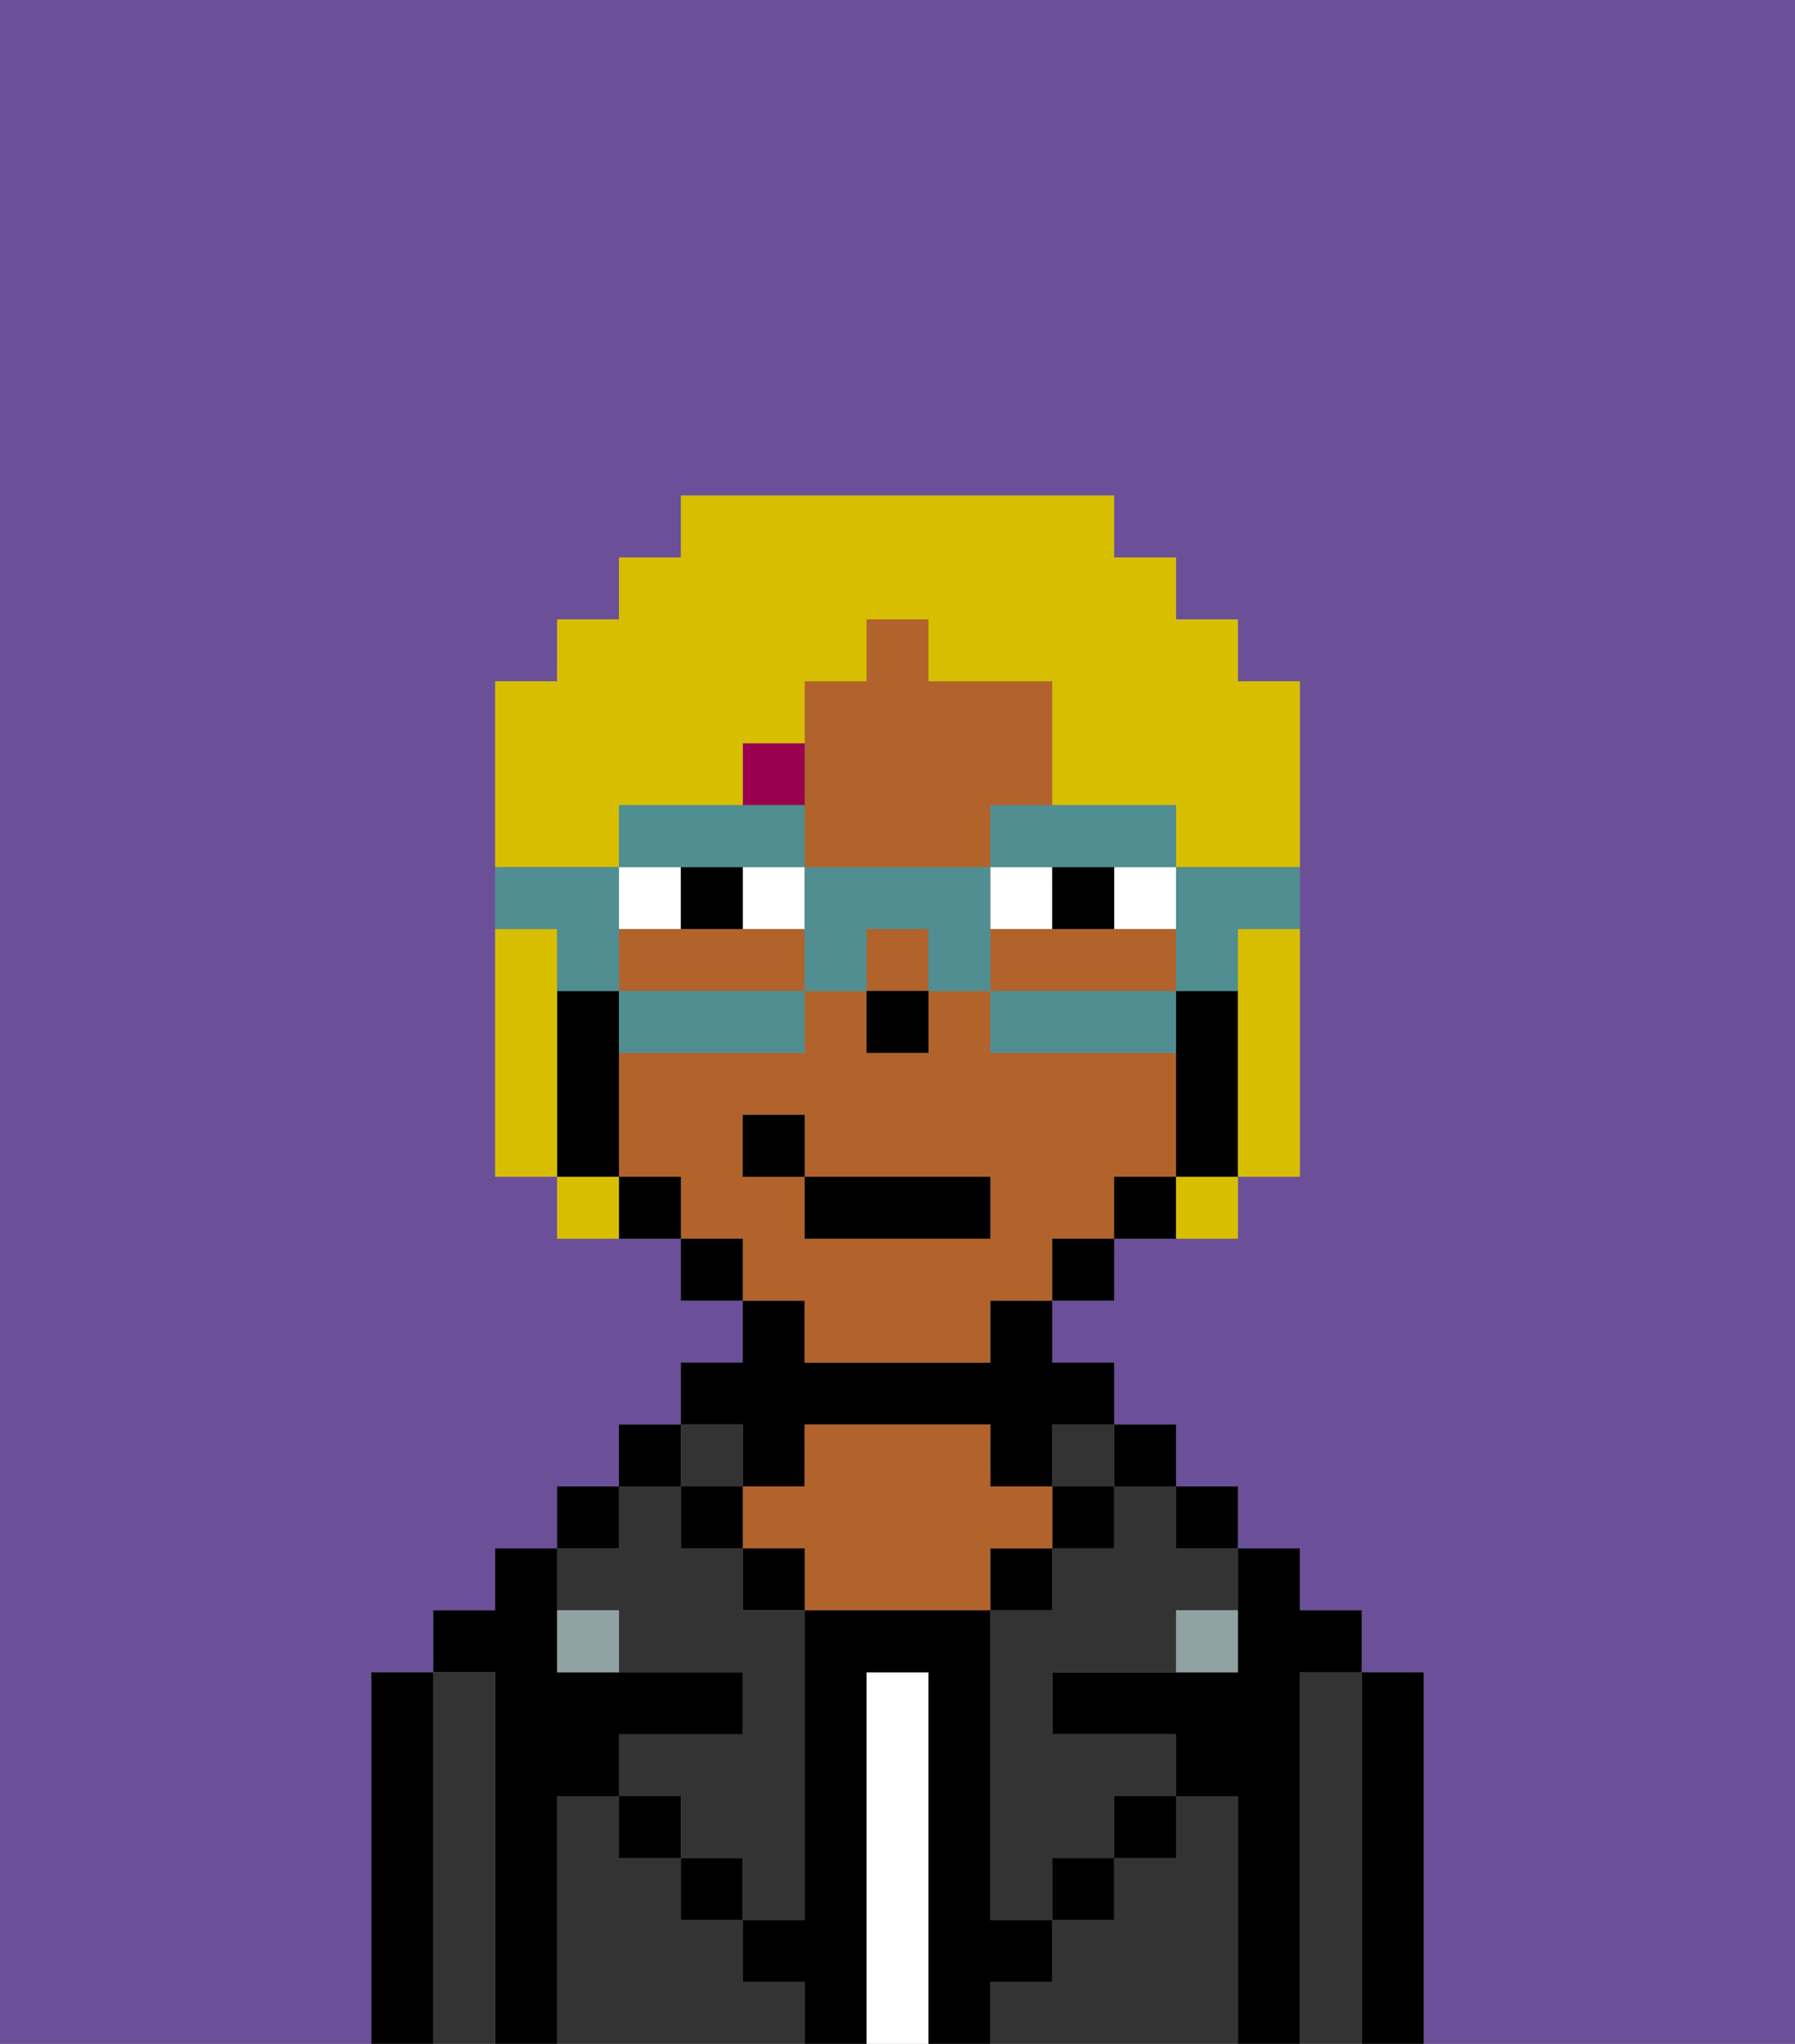 <svg xmlns="http://www.w3.org/2000/svg" viewBox="0 0 29 33"><rect x="0" y="0" width="29" height="33" fill="#808080" stroke="none"/><defs><style>polygon,rect,path{shape-rendering:crispedges;}.gb285-1{fill:#6b4f99;}.gb285-2{fill:#000000;}.gb285-3{fill:#333333;}.gb285-4{fill:#ffffff;}.gb285-5{fill:#b2622b;}.gb285-6{fill:#90a2a3;}.gb285-7{fill:#ffffff;}.gb285-8{fill:#99004d;}.gb285-9{fill:#d8be00;}.gb285-10{fill:#508e91;}</style></defs><path class="gb285-1" d="M0,33H6V27H7V26H8V25H9V24h1V23h1V22h1V21H11V20H9V19H8V11H9V10h1V9h1V8h7V9h1v1h1v1h1v8H20v1H18v1H17v1h1v1h1v1h1v1h1v1h1v1h1v6h6V0H0Z"/><path class="gb285-2" d="M23,27H22v6h1V27Z"/><path class="gb285-3" d="M22,27H21v6h1V27Z"/><path class="gb285-2" d="M21,27h1V26H21V25H20v2H17v1h2v1h1v4h1V27Z"/><rect class="gb285-2" x="19" y="24" width="1" height="1"/><path class="gb285-3" d="M20,29H19v1H18v1H17v1H16v1h4V29Z"/><rect class="gb285-2" x="18" y="23" width="1" height="1"/><path class="gb285-3" d="M18,25H17v1H16v5h1V30h1V29h1V28H17V27h2V26h1V25H19V24H18Z"/><rect class="gb285-3" x="17" y="23" width="1" height="1"/><rect class="gb285-2" x="17" y="24" width="1" height="1"/><rect class="gb285-2" x="18" y="29" width="1" height="1"/><rect class="gb285-2" x="16" y="25" width="1" height="1"/><path class="gb285-4" d="M15,27H14v6h1V27Z"/><path class="gb285-2" d="M12,24h1V23h3v1h1V23h1V22H17V21H16v1H13V21H12v1H11v1h1Z"/><path class="gb285-5" d="M17,25V24H16V23H13v1H12v1h1v1h3V25Z"/><rect class="gb285-2" x="12" y="25" width="1" height="1"/><path class="gb285-3" d="M12,32V31H11V30H10V29H9v4h4V32Z"/><rect class="gb285-3" x="11" y="23" width="1" height="1"/><rect class="gb285-2" x="11" y="24" width="1" height="1"/><rect class="gb285-2" x="11" y="30" width="1" height="1"/><rect class="gb285-2" x="10" y="23" width="1" height="1"/><rect class="gb285-2" x="9" y="24" width="1" height="1"/><path class="gb285-3" d="M10,26v1h2v1H10v1h1v1h1v1h1V26H12V25H11V24H10v1H9v1Z"/><path class="gb285-2" d="M9,29h1V28h2V27H9V25H8v1H7v1H8v6H9V29Z"/><path class="gb285-3" d="M8,27H7v6H8V27Z"/><path class="gb285-2" d="M7,27H6v6H7V27Z"/><rect class="gb285-2" x="10" y="29" width="1" height="1"/><rect class="gb285-2" x="17" y="30" width="1" height="1"/><path class="gb285-2" d="M17,32V31H16V26H13v5H12v1h1v1h1V27h1v6h1V32Z"/><path class="gb285-6" d="M9,26v1h1V26Z"/><path class="gb285-6" d="M19,27h1V26H19Z"/><path class="gb285-5" d="M12,15H10v1h3V15Z"/><path class="gb285-5" d="M13,22h3V21h1V20h1V19h1V17H16V16H15v1H14V16H13v1H10v2h1v1h1v1h1Zm-1-3V18h1v1h3v1H13V19Z"/><path class="gb285-5" d="M13,14h3V13h1V11H15V10H14v1H13v3Z"/><rect class="gb285-5" x="14" y="15" width="1" height="1"/><path class="gb285-5" d="M19,16V15H16v1h3Z"/><path class="gb285-2" d="M20,16H19v3h1V16Z"/><path class="gb285-2" d="M18,19v1h1V19Z"/><rect class="gb285-2" x="17" y="20" width="1" height="1"/><rect class="gb285-2" x="11" y="20" width="1" height="1"/><path class="gb285-2" d="M10,19v1h1V19Z"/><path class="gb285-2" d="M10,18V16H9v3h1Z"/><rect class="gb285-2" x="14" y="16" width="1" height="1"/><rect class="gb285-7" x="12" y="14" width="1" height="1"/><path class="gb285-7" d="M11,14H10v1h1Z"/><path class="gb285-7" d="M18,15h1V14H18Z"/><path class="gb285-7" d="M16,14v1h1V14Z"/><path class="gb285-2" d="M11,14v1h1V14Z"/><path class="gb285-2" d="M17,14v1h1V14Z"/><path class="gb285-8" d="M13,12H12v1h1Z"/><rect class="gb285-2" x="13" y="19" width="3" height="1"/><rect class="gb285-2" x="12" y="18" width="1" height="1"/><path class="gb285-9" d="M9,16V15H8v4H9V16Z"/><path class="gb285-9" d="M20,16v3h1V15H20Z"/><path class="gb285-9" d="M10,13h2V12h1V11h1V10h1v1h2v2h2v1h2V11H20V10H19V9H18V8H11V9H10v1H9v1H8v3h2Z"/><path class="gb285-9" d="M9,19v1h1V19Z"/><path class="gb285-9" d="M19,20h1V19H19Z"/><path class="gb285-10" d="M19,15v1h1V15h1V14H19Z"/><path class="gb285-10" d="M18,16H16v1h3V16Z"/><path class="gb285-10" d="M12,14h1V13H10v1h2Z"/><path class="gb285-10" d="M16,14h3V13H16Z"/><path class="gb285-10" d="M16,14H13v2h1V15h1v1h1V14Z"/><path class="gb285-10" d="M10,16v1h3V16H10Z"/><path class="gb285-10" d="M9,16h1V14H8v1H9Z"/></svg>